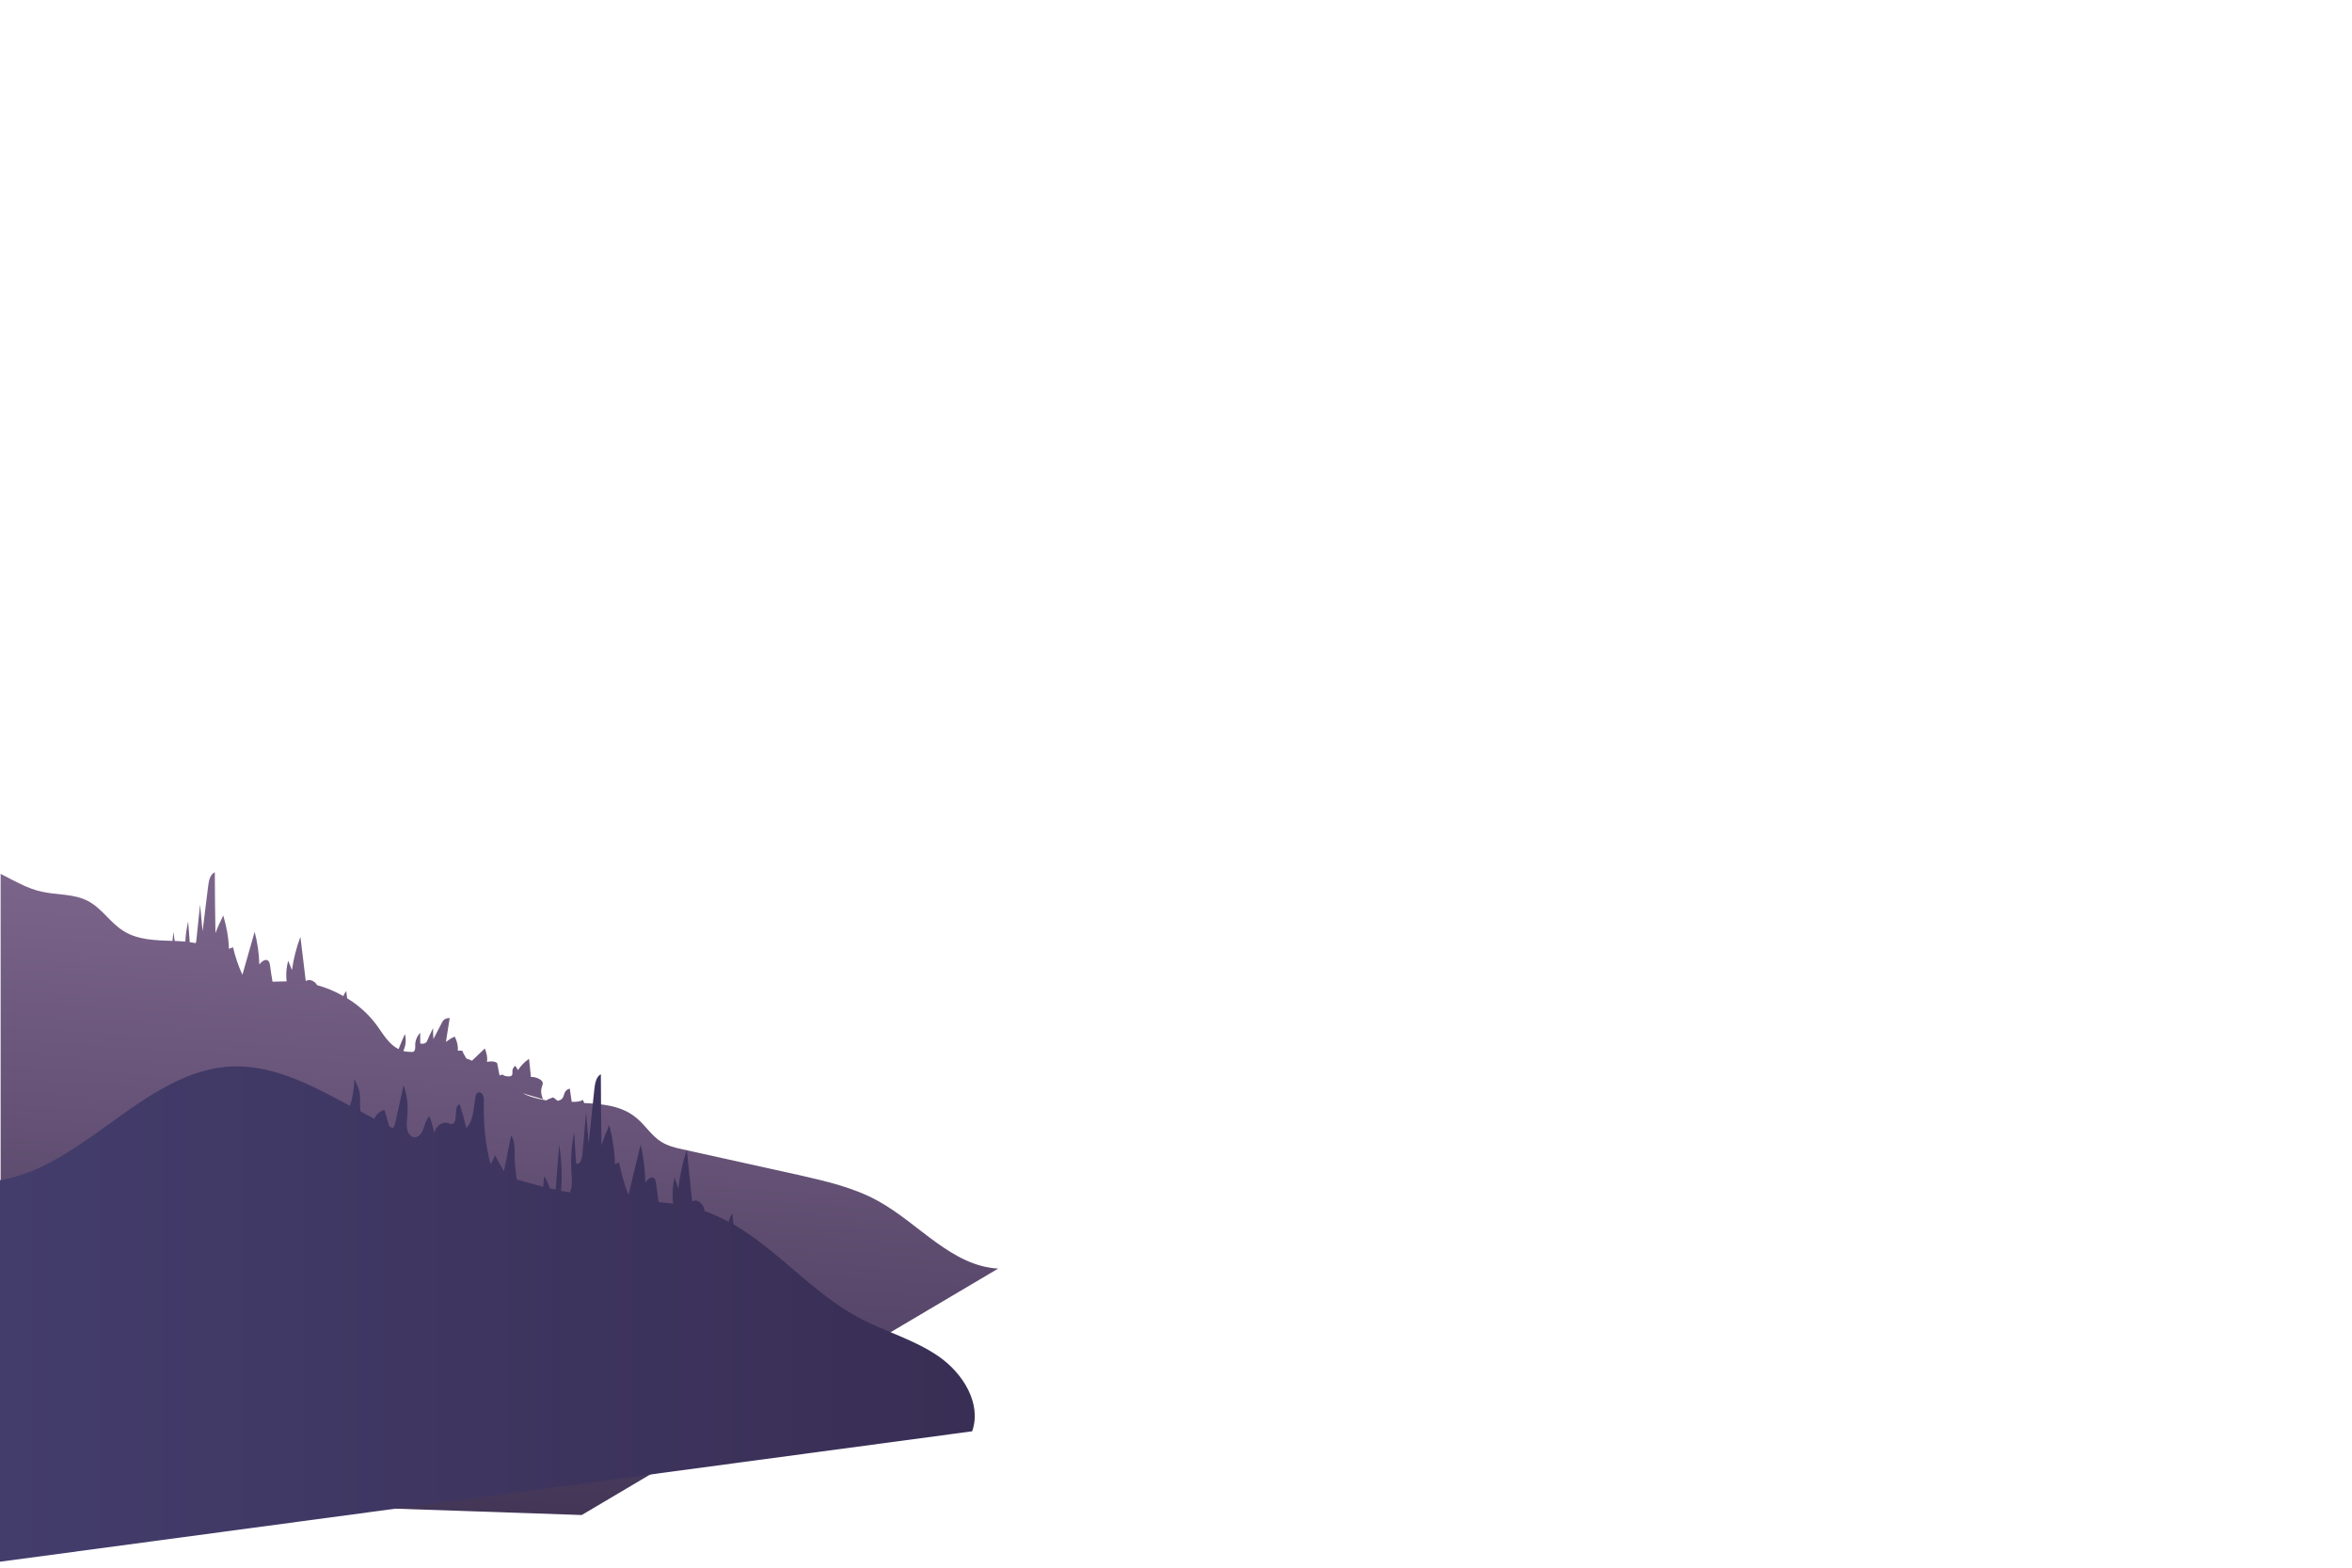<?xml version="1.0" encoding="utf-8"?>
<!-- Generator: Adobe Illustrator 23.0.2, SVG Export Plug-In . SVG Version: 6.00 Build 0)  -->
<svg version="1.1" id="Layer_1" xmlns="http://www.w3.org/2000/svg" xmlns:xlink="http://www.w3.org/1999/xlink" x="0px" y="0px"
	 viewBox="0 0 750 500" style="enable-background:new 0 0 750 500;" xml:space="preserve">
<style type="text/css">
	.st0{fill:url(#SVGID_1_);}
	.st1{fill:url(#SVGID_2_);}
</style>
<g id="OBJECTS">
	<g>
		
			<linearGradient id="SVGID_1_" gradientUnits="userSpaceOnUse" x1="166.241" y1="261.422" x2="143.589" y2="-71.072" gradientTransform="matrix(1 0 0 -1 0 499)">
			<stop  offset="0" style="stop-color:#8B7198"/>
			<stop  offset="1" style="stop-color:#28203F"/>
		</linearGradient>
		<path class="st0" d="M280.1,383.1c-7.9-4.4-16.9-6.4-25.7-8.4c-12.2-2.7-24.4-5.4-36.6-8.1c-2.4-0.5-4.8-1.1-6.9-2.4
			c-3.1-1.9-5.1-5.3-7.9-7.6c-4.6-3.9-10.6-4.5-16.7-4.8c-0.2-0.4-0.3-0.7-0.4-1c-0.8,0.5-2.1,0.7-3.6,0.6c-0.2-1.4-0.4-2.8-0.6-4.2
			c-2.8,0.8-0.9,3.3-3.9,3.9c-0.4-0.4-0.9-0.7-1.4-1.1c-0.9,0.3-1.7,0.6-2.3,1l0.1,0c-0.1,0-0.1,0-0.1,0c0,0,0,0,0,0l-0.9-0.3
			c0,0,0.1,0.1,0.1,0.1c-2-0.4-3.9-0.9-5.8-1.7c-0.3-0.1-0.5-0.3-0.8-0.4l6.5,1.9c-0.7-1.4-0.8-2.8-0.4-4c0.2-0.6,0.5-1.2,0-1.8
			c-0.5-0.7-2.2-1.4-3.5-1.3c-0.2-1.9-0.4-3.9-0.6-5.8c-1.6,1.1-2.7,2.3-3.5,3.6c-0.3-0.5-0.6-0.9-0.9-1.4c-0.7,0.6-1,1.3-0.9,2
			c0,0.5,0.1,1-0.5,1.3s-2.4,0-2.6-0.5c-0.3,0.1-0.7,0.2-1,0.3c-0.2-1.2-0.5-2.4-0.7-3.6c0-0.2-0.1-0.5-0.5-0.6
			c-0.8-0.4-2.1-0.3-2.8-0.1c0.2-1.4-0.1-2.8-0.7-4.3c-1.4,1.3-2.7,2.6-4.1,3.9c-0.6-0.3-1.2-0.5-1.8-0.7c-0.5-0.9-1-1.7-1.3-2.5
			c-0.4,0-0.9,0-1.4,0c0.1-1.4-0.2-3-1-4.5c-1.1,0.5-2,1.1-2.8,1.7c0.4-2.5,0.8-5.1,1.2-7.6c-1.5,0-2.1,0.7-2.4,1.3
			c-0.9,1.8-1.9,3.6-2.8,5.4c-0.1-1.1-0.1-2.3-0.1-3.5c-0.7,1.4-1.4,2.9-2,4.3c-0.2,0.4-1,0.9-2.1,0.6c0-1.1,0-2.3,0-3.4
			c-1.1,1.2-1.6,2.5-1.6,4c0,0.6,0.1,1.4-0.4,1.9c-0.1,0.1-0.2,0.2-0.4,0.2c-1,0-2,0-3-0.3c0.8-1.7,1-3.5,0.5-5.4
			c-0.7,1.6-1.4,3.2-2,4.8c-2.9-1.4-4.7-4.4-6.6-7.1c-2.6-3.7-6-6.8-9.8-9.1c-0.1-0.8-0.2-1.5-0.3-2.3c-0.4,0.5-0.7,1-0.9,1.6
			c-2.6-1.5-5.5-2.7-8.4-3.5c-0.7-1.3-2.4-2.1-3.6-1.3c-0.6-4.7-1.1-9.4-1.7-14.1c-1.3,3.4-2.2,7-2.7,10.6c-0.4-1-0.8-2-1.2-3
			c-0.5,1.8-0.7,3.7-0.6,5.5c0,0.4,0.1,0.7,0.1,1.1c-1.5,0-3,0.1-4.5,0.1c-0.3-1.8-0.6-3.5-0.8-5.3c-0.1-0.5-0.2-1.1-0.6-1.4
			c-0.9-0.7-2.1,0.3-2.8,1.2c-0.1-3.5-0.6-7-1.5-10.4c-1.3,4.6-2.6,9.1-3.9,13.7c-1.3-2.8-2.3-5.8-3-8.8c-0.4,0.2-0.9,0.4-1.3,0.5
			c-0.1-3.6-0.8-7.2-1.8-10.6c-0.9,1.8-1.8,3.7-2.5,5.6c-0.1-6.5-0.2-12.9-0.2-19.4c-1.5,0.7-1.9,2.6-2.1,4.2
			c-0.6,4.9-1.2,9.8-1.8,14.6c-0.3-2.8-0.5-5.6-0.8-8.5c-0.4,3.8-0.8,7.7-1.2,11.5c0,0.3-0.1,0.5-0.2,0.8c-0.6-0.1-1.3-0.2-1.9-0.3
			c-0.2-2.2-0.3-4.4-0.5-6.6c-0.5,2.1-0.8,4.3-0.9,6.4c-1.1-0.1-2.2-0.1-3.4-0.2c-0.1-1-0.3-1.9-0.4-2.9c-0.1,1-0.2,1.9-0.3,2.9
			c-5.5-0.2-11-0.3-15.5-3.1c-4.3-2.6-7-7.3-11.4-9.6c-4.5-2.4-9.9-1.9-14.8-3c-4.6-1-8.8-3.5-13.1-5.7v138.8L32.5,478l153,5.2
			l132.8-78.6C303.5,403.8,293.1,390.3,280.1,383.1z"/>
	</g>
	<g>
		
			<linearGradient id="SVGID_2_" gradientUnits="userSpaceOnUse" x1="0" y1="79.812" x2="310.832" y2="79.812" gradientTransform="matrix(1 0 0 -1 0 499)">
			<stop  offset="0" style="stop-color:#433D6C"/>
			<stop  offset="1" style="stop-color:#392E54"/>
		</linearGradient>
		<path class="st1" d="M299.3,432.6c-7.8-5.4-17.2-7.9-25.6-12.4c-14.6-7.9-25.7-21.5-39.8-29.7c-0.1-1.2-0.3-2.4-0.4-3.5
			c-0.6,0.8-0.9,1.7-1.1,2.7c-2.5-1.3-5-2.5-7.7-3.4c-0.1-0.4-0.2-0.8-0.3-1.2c-0.6-1.6-2.4-2.8-3.7-1.9c-0.6-5.5-1.1-11-1.7-16.5
			c-1.3,4-2.2,8.2-2.7,12.4c-0.4-1.2-0.8-2.3-1.2-3.5c-0.5,2.1-0.7,4.3-0.6,6.5c0.1,0.6,0.1,1.2,0.1,1.8c-1.5-0.2-3-0.4-4.6-0.5
			c-0.3-2-0.5-4-0.8-6c-0.1-0.6-0.2-1.3-0.6-1.6c-0.9-0.8-2.1,0.3-2.8,1.4c-0.1-4.1-0.6-8.2-1.5-12.2c-1.3,5.4-2.6,10.7-3.9,16.1
			c-1.3-3.3-2.3-6.8-3-10.4c-0.4,0.2-0.9,0.4-1.3,0.6c-0.1-4.2-0.8-8.5-1.8-12.5c-0.9,2.1-1.8,4.3-2.5,6.5
			c-0.1-7.6-0.2-15.1-0.2-22.7c-1.5,0.8-1.9,3-2.1,5c-0.6,5.7-1.2,11.4-1.8,17.1c-0.3-3.3-0.5-6.6-0.8-9.9c-0.4,4.5-0.8,9-1.2,13.5
			c-0.1,1.4-0.8,3.3-2,2.8c-0.2-3.3-0.4-6.6-0.6-9.9c-0.9,4-1.1,8.2-0.9,12.4c0.1,1.9,0.4,3.8-0.1,5.6c-0.1,0.4-0.2,0.8-0.4,1.1
			c-0.9-0.2-1.9-0.3-2.8-0.5c0.4-4.9,0.2-9.8-0.6-14.7c-0.4,4.8-0.7,9.5-1.1,14.3c-0.6-0.1-1.3-0.3-1.9-0.4c-0.4-1.4-1-2.7-1.8-3.9
			c-0.1,1.1-0.2,2.3-0.3,3.4c-2.8-0.7-5.6-1.5-8.4-2.3c-0.4-2.5-0.7-5.1-0.7-7.7c0-2.2,0.1-4.6-1.1-6.4c-0.8,3.8-1.6,7.7-2.3,11.5
			c-1-1.7-2-3.5-2.9-5.2c-0.3,1.1-0.8,2.1-1.4,2.9c-1.6-6.3-2.3-12.9-2.1-19.5c0-0.8,0.1-1.7-0.3-2.5s-1.2-1.2-1.8-0.7
			c-0.4,0.3-0.5,0.8-0.6,1.4c-0.6,3.5-0.6,7.5-2.9,9.8c-0.6-2.6-1.3-5.1-2.1-7.6c-2.2,0.4-0.3,6-2.5,6.3c-0.4,0.1-0.8-0.2-1.2-0.3
			c-1.9-0.6-4,1-4.4,3.2c-0.4-1.9-0.9-3.7-1.6-5.4c-1,1-1.4,2.6-1.9,4s-1.6,2.9-2.9,2.7c-1.2-0.1-2.1-1.4-2.3-2.8s0-2.8,0.1-4.1
			c0.3-3.3-0.1-6.6-1.2-9.7c-0.9,4.1-1.8,8.1-2.7,12.2c-0.1,0.6-0.4,1.3-0.8,1.5c-0.3-0.2-0.7-0.3-1-0.5c-0.1-0.2-0.1-0.4-0.2-0.5
			c-0.5-1.6-0.9-3.2-1.4-4.8c-1.4,0.3-2.6,1.4-3.3,2.8c-1.4-0.8-2.9-1.5-4.3-2.3c-0.4-1.5-0.1-3.4-0.2-5c-0.1-1.9-1-3.7-1.8-5.3
			c-0.1,2.9-0.5,5.8-1.4,8.5c-11.7-6.3-23.9-12.9-37.1-12.6C46.5,341,27.3,371.9,0,376.4v121.7l310-41.6
			C313.1,447.7,307.1,438,299.3,432.6z"/>
	</g>
</g>
</svg>

